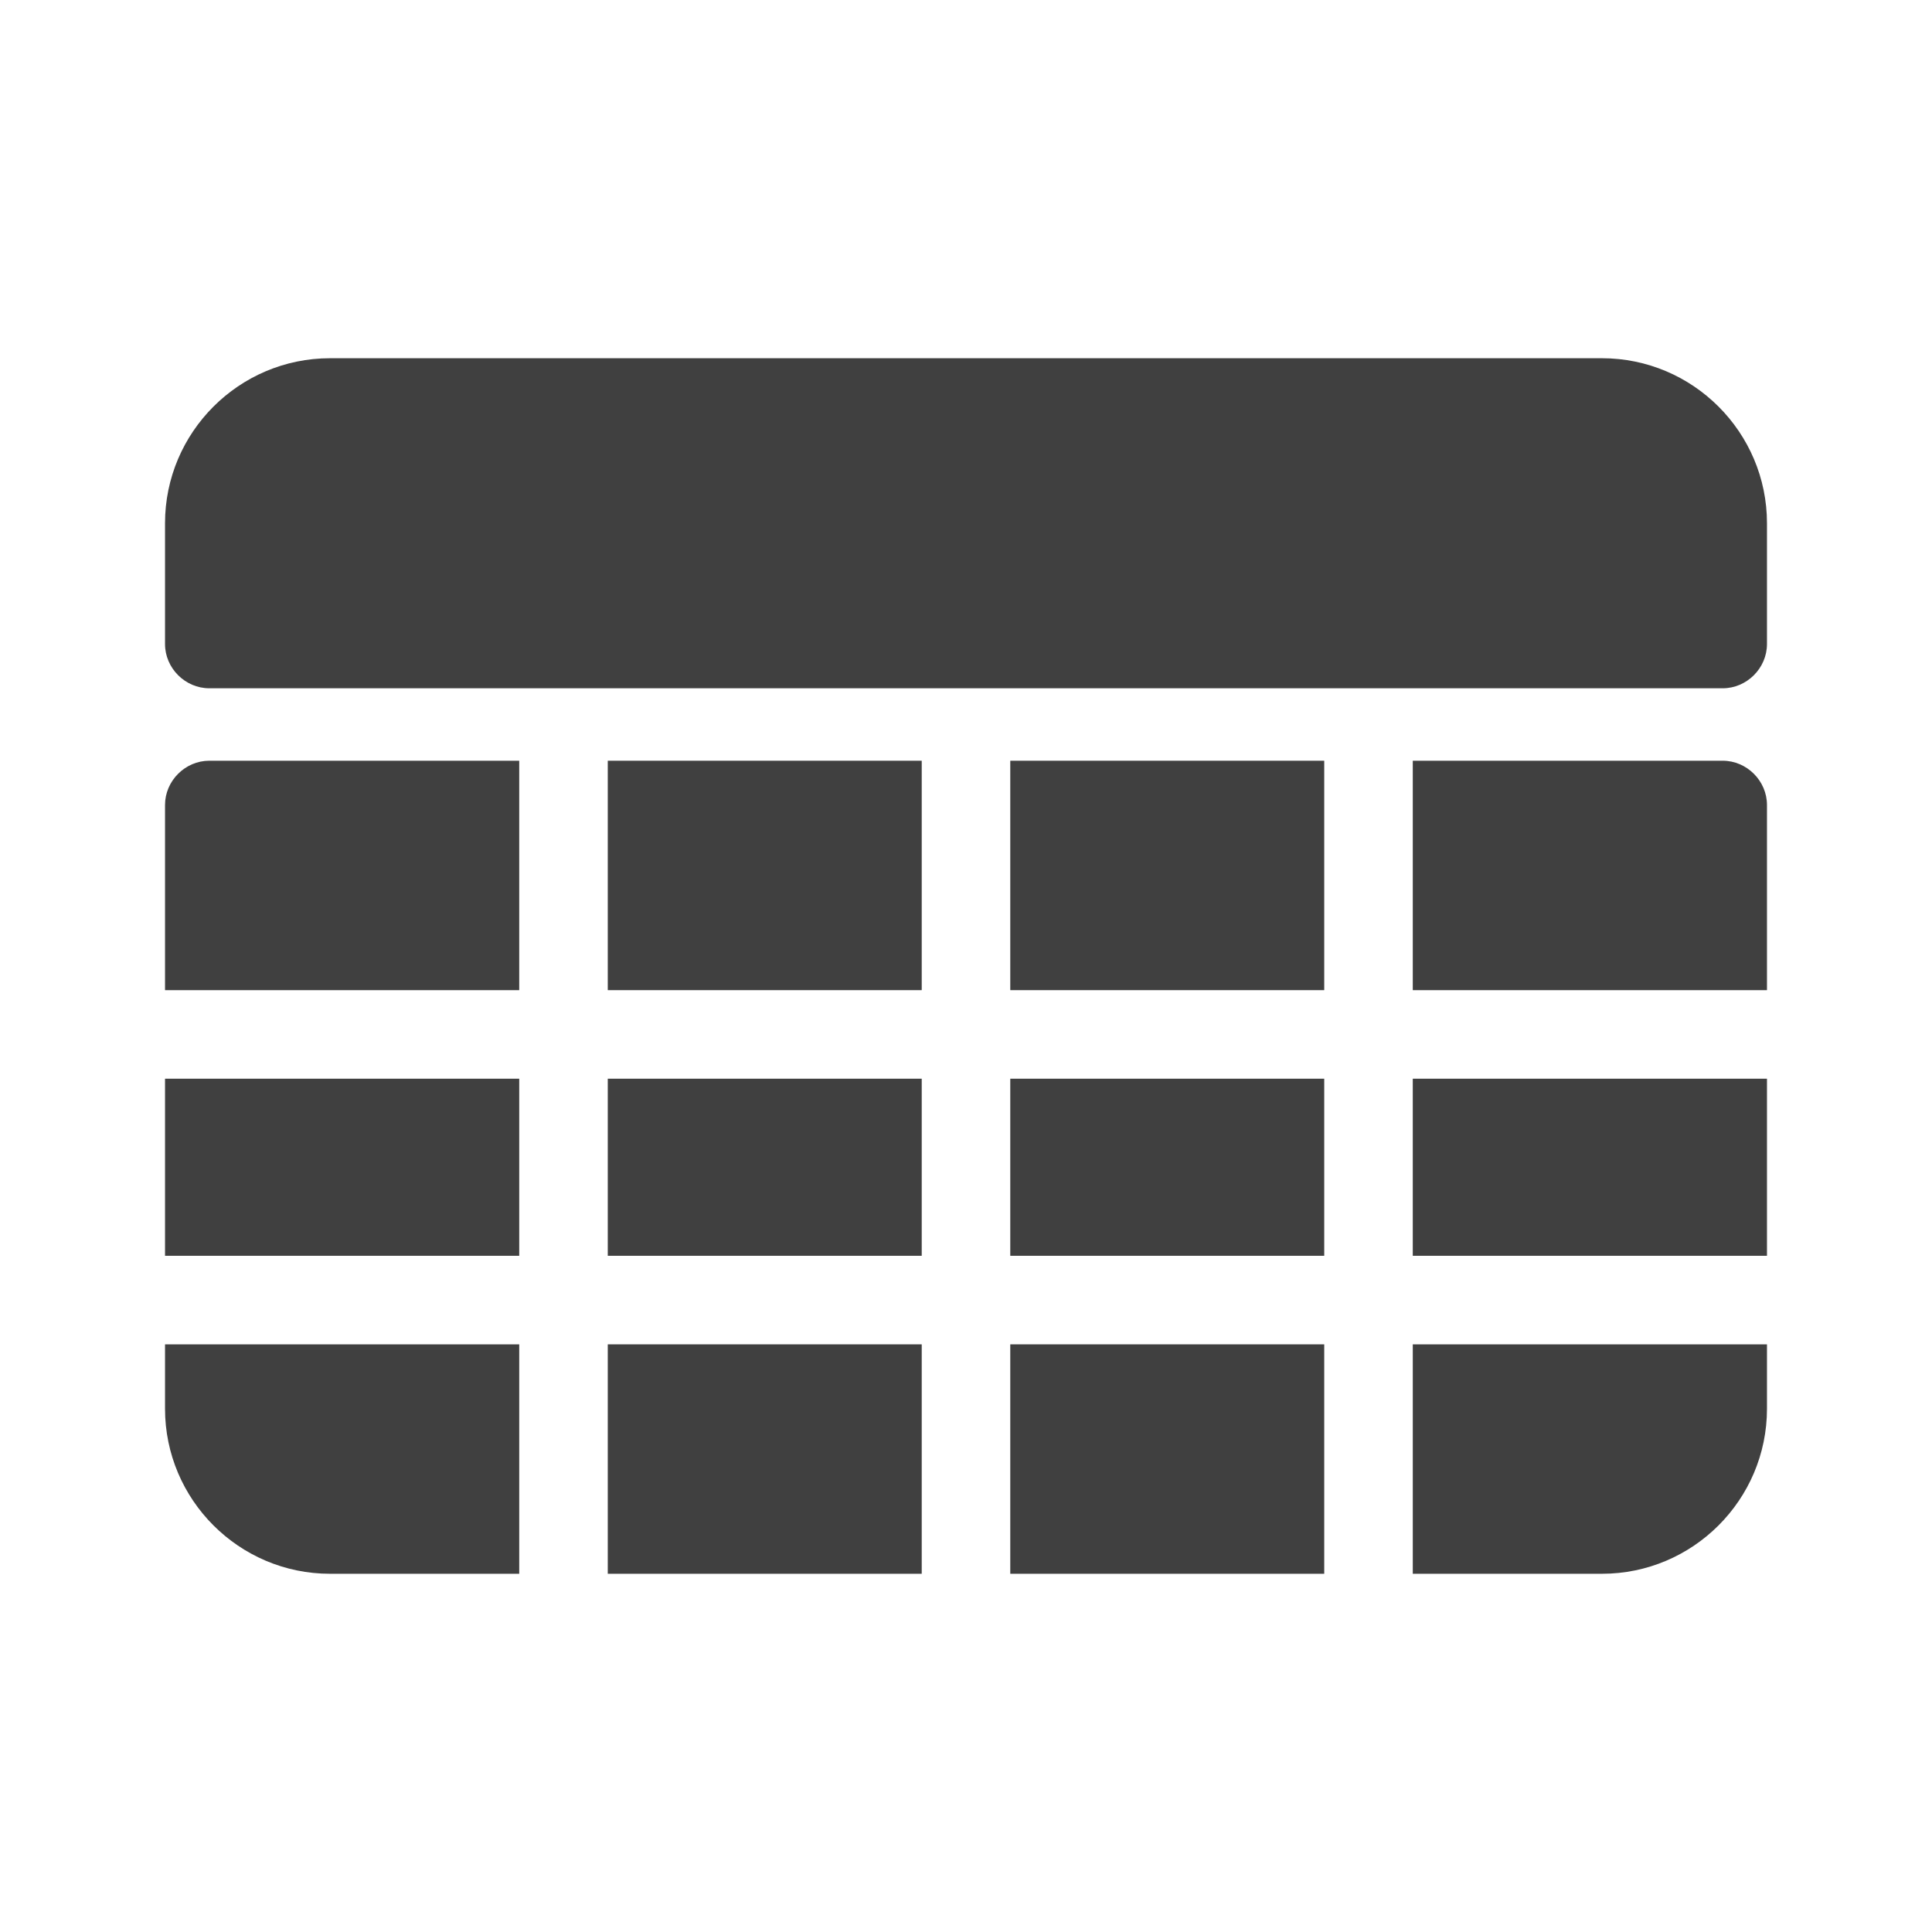 <?xml version="1.0" encoding="UTF-8"?>
<svg id="TF" xmlns="http://www.w3.org/2000/svg" viewBox="0 0 24 24">
  <path d="M19.9,4.45H4.1c-1.13,0-2.05.92-2.05,2.05v1.5c0,.3.25.55.55.55h18.8c.3,0,.55-.25.55-.55v-1.5c0-1.13-.92-2.05-2.05-2.05Z" style="fill: #404040; stroke-width: 0px;"/>
  <rect x="12.55" y="16.7" width="3.9" height="2.85" style="fill: #404040; stroke-width: 0px;"/>
  <rect x="7.55" y="16.7" width="3.9" height="2.85" style="fill: #404040; stroke-width: 0px;"/>
  <rect x="7.55" y="13.4" width="3.9" height="2.2" style="fill: #404040; stroke-width: 0px;"/>
  <rect x="2.05" y="13.4" width="4.4" height="2.2" style="fill: #404040; stroke-width: 0px;"/>
  <rect x="7.55" y="9.45" width="3.9" height="2.85" style="fill: #404040; stroke-width: 0px;"/>
  <rect x="12.55" y="13.4" width="3.9" height="2.2" style="fill: #404040; stroke-width: 0px;"/>
  <path d="M21.4,9.45h-3.85v2.85h4.4v-2.3c0-.3-.25-.55-.55-.55Z" style="fill: #404040; stroke-width: 0px;"/>
  <rect x="12.55" y="9.45" width="3.9" height="2.85" style="fill: #404040; stroke-width: 0px;"/>
  <path d="M17.55,19.55h2.35c1.13,0,2.05-.92,2.05-2.05v-.8h-4.4v2.85Z" style="fill: #404040; stroke-width: 0px;"/>
  <path d="M2.05,17.5c0,1.13.92,2.05,2.05,2.05h2.35v-2.85H2.05v.8Z" style="fill: #404040; stroke-width: 0px;"/>
  <rect x="17.55" y="13.4" width="4.4" height="2.2" style="fill: #404040; stroke-width: 0px;"/>
  <path d="M2.05,10v2.3h4.4v-2.85h-3.85c-.3,0-.55.25-.55.55Z" style="fill: #404040; stroke-width: 0px;"/>
</svg>